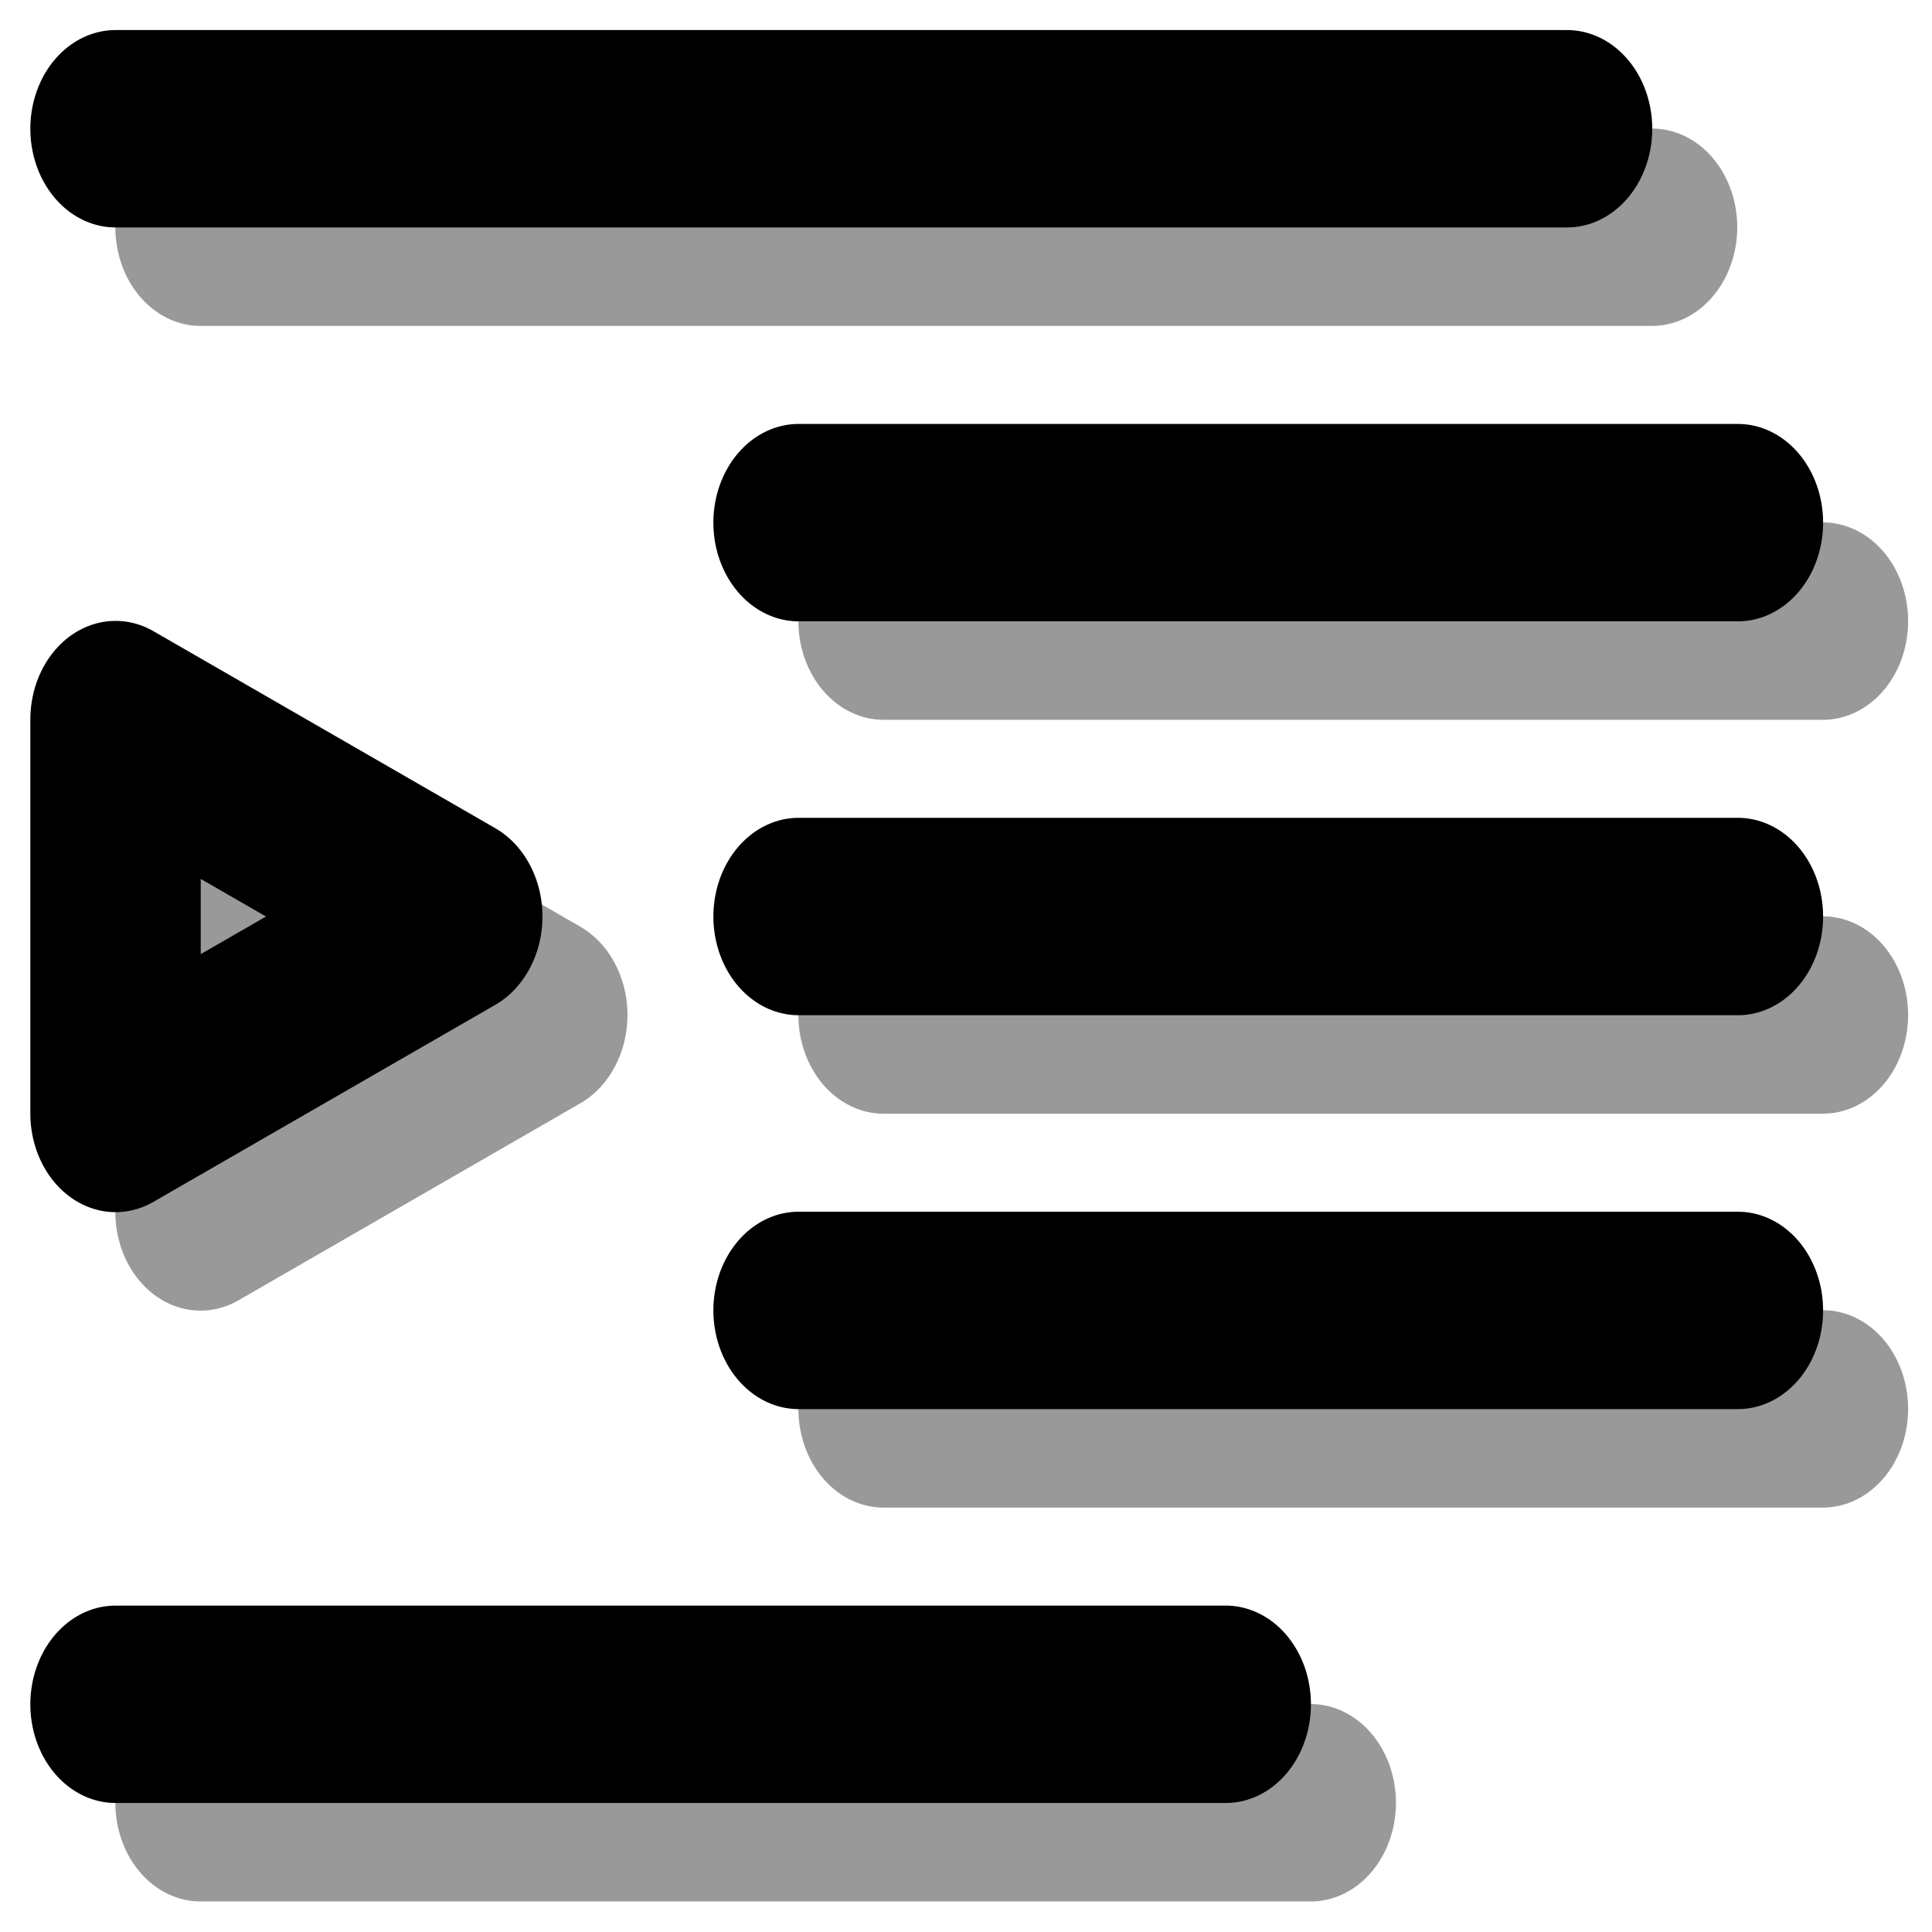 <?xml version="1.0" encoding="UTF-8" standalone="yes"?>
<svg version="1.1" width="64" height="64" color-interpolation="linearRGB"
     xmlns:svg="http://www.w3.org/2000/svg" xmlns="http://www.w3.org/2000/svg">
 <g>
  <path style="fill:none; stroke:#000000; stroke-opacity:0.4; stroke-width:4.009; stroke-linecap:round; stroke-linejoin:round"
        d="M4.01 4H38.16
           M42.18 12H20.08
           M42.18 20H20.08
           M4.01 16L12.05 20L4.01 24V16z
           M30.13 36H4.01
           M42.18 28H20.08"
        transform="matrix(1.408,0,0,1.631,0.997,1.003)"
  />
  <path style="fill:none; stroke:#000000; stroke-width:4.009; stroke-linecap:round; stroke-linejoin:round"
        d="M2.01 2H36.16
           M40.18 10H18.08
           M40.18 18H18.08
           M2.01 14L10.05 18L2.01 22V14z
           M28.13 34H2.01
           M40.18 26H18.08"
        transform="matrix(1.408,0,0,1.631,0.997,1.003)"
  />
 </g>
</svg>
